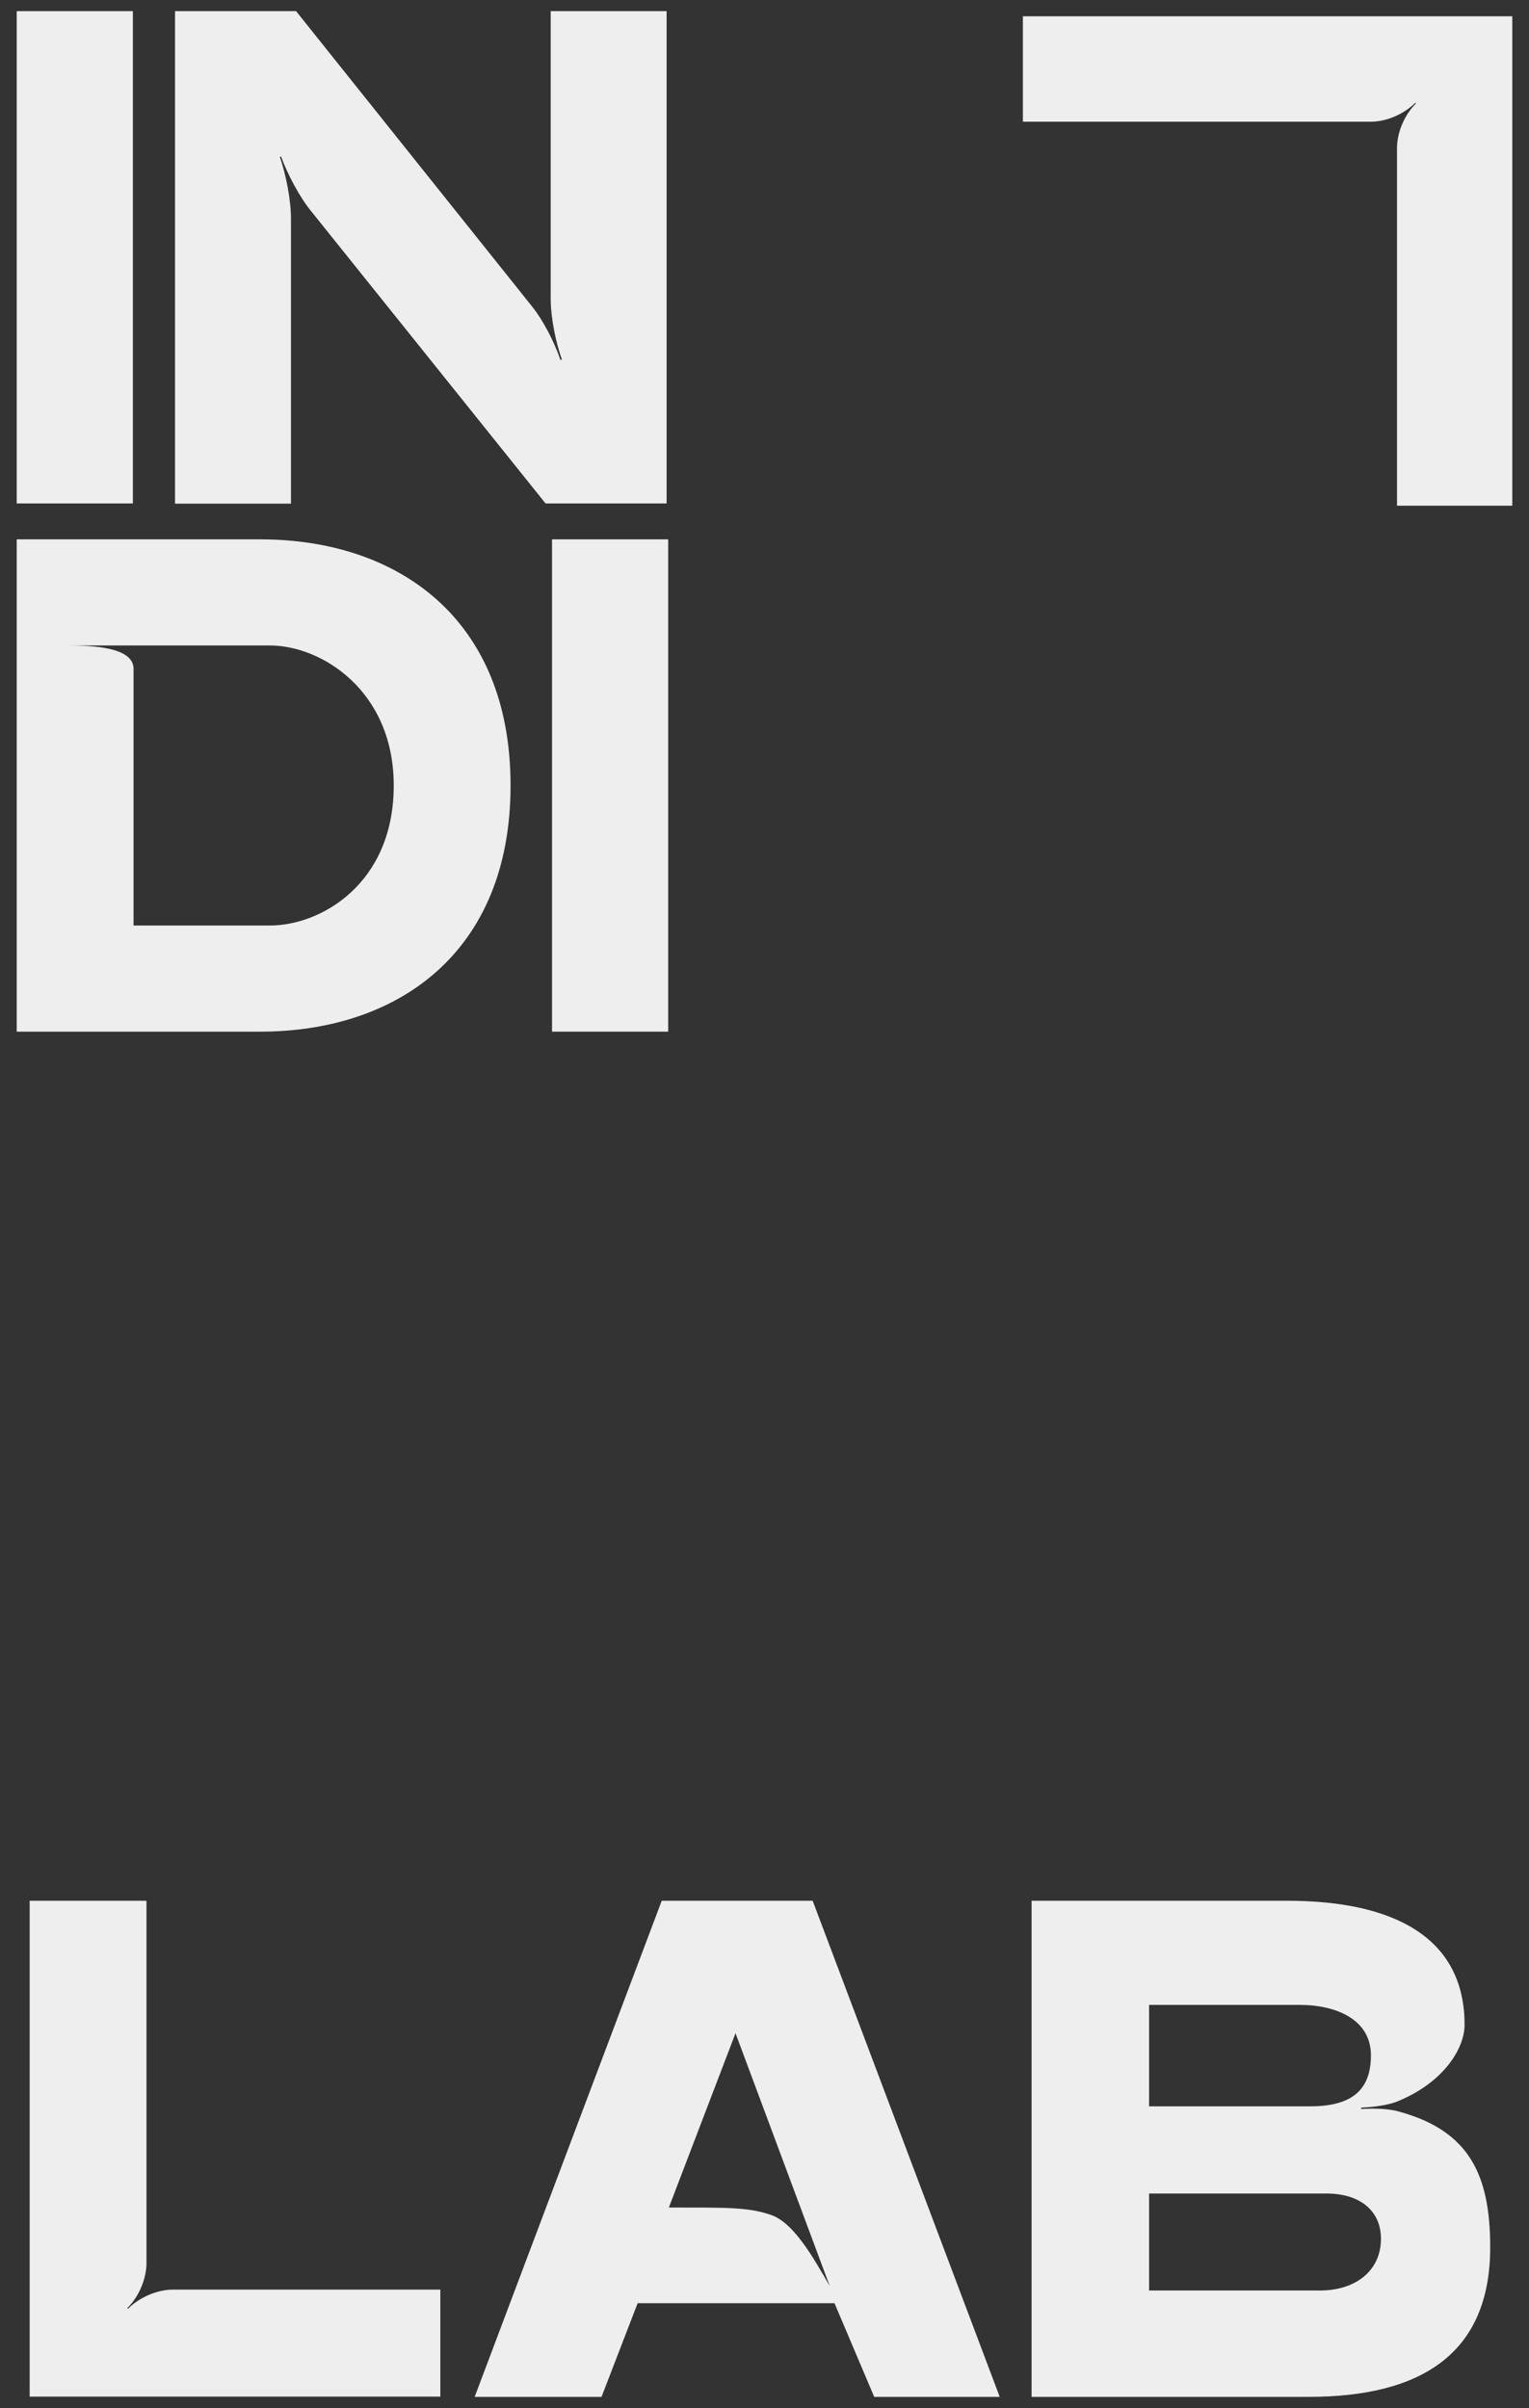 <?xml version="1.0" encoding="utf-8"?>
<!-- Generator: Adobe Illustrator 28.0.0, SVG Export Plug-In . SVG Version: 6.00 Build 0)  -->
<svg version="1.1" id="Layer_1" xmlns="http://www.w3.org/2000/svg" xmlns:xlink="http://www.w3.org/1999/xlink" x="0px"
	y="0px" viewBox="0 0 685.8 1080" style="enable-background:new 0 0 685.8 1080;" xml:space="preserve">
	<rect x="0" y="0" width="685.8" height="1080" fill="#333333" stroke="none"/>
	<style type="text/css">
		.st0 {
			fill: #EEEEEE;
		}
	</style>
	<g class="IndiGrup" id="IndiGrup">
		<path class="keyTop st0" id="keyTop" d="M678.3,7.3l0,219.5l-51.7,0l0-160.3c0-7.2,3.4-15.1,8.5-20.1l-0.3-0.3c-5,5-12.8,8.5-20,8.5l-156,0V7.3
	L678.3,7.3z" />
		<g class="LAB" id="LAB">
			<path class="st0"
				d="M13.3,1075V852.5h52.4v162.4c0,7.3-3.5,15.3-8.6,20.3l0.3,0.3c5.1-5.1,13-8.6,20.3-8.6h119.8v48H13.3z" />
			<path class="st0" d="M296.8,852.5h67.7l83.9,222.5h-56.3l-17.8-42H286l-16.2,42h-56.9L296.8,852.5z M300,990.1
		c24.5,0,35.3-0.3,45.5,3.2c10.2,3.2,19.1,18.8,26.7,32.1l-42.3-113.5L300,990.1z" />
			<path class="st0" d="M462.7,1075V852.5h114.7c48.3,0,79.5,16.8,79.5,55.6c0,10.8-9.5,25.7-29.2,34c-4.8,2.2-11.8,2.9-17.2,3.2v0.6
		c5.4-0.3,12.4-0.3,17.5,1.3c30.8,8.6,40.4,28,40.4,60.7c0,47.4-30.5,67.1-81.4,67.1H462.7z M515.5,944.7h72.1
		c18.4,0,27.3-7,27.3-22.9c0-15.9-15.3-22.6-32.1-22.6h-67.4V944.7z M515.5,1027.3h76.6c15.6,0,27.3-8.6,27.3-23.2
		c0-12.4-9.2-20.3-24.5-20.3h-79.5V1027.3z" />
		</g>
		<g class="INDI" id="INDI">
			<path class="st0" d="M7.5,5h52.1v220.8H7.5V5z" />
			<path class="st0" d="M78.5,5h54.3l105.4,131.9c5.4,6.6,10.4,16.4,13.2,24.6l0.6-0.3c-2.8-7.9-5-18.9-5-27.4V5H299v220.8h-54.3
		L139.7,94.9c-5.4-6.6-10.7-16.7-13.6-24.6h-0.6c2.8,8.2,5,19.2,5,27.8v127.8H78.5V5z" />
			<path class="st0"
				d="M116.7,241.9c61.5,0,112.3,35.3,112.3,110.4c0,75.1-50.8,110.4-112.3,110.4H7.5V241.9H116.7z M59.9,300
		c0,8.8,0,72.6,0,115.1h61.2c22.7,0,55.5-18.6,55.5-62.8c0-42.6-32.5-62.8-55.5-62.8H29.9C41.6,289.5,59.9,290.2,59.9,300z" />
			<path class="st0" d="M247.6,241.9h52.1v220.8h-52.1V241.9z" />
		</g>
	</g>
</svg>